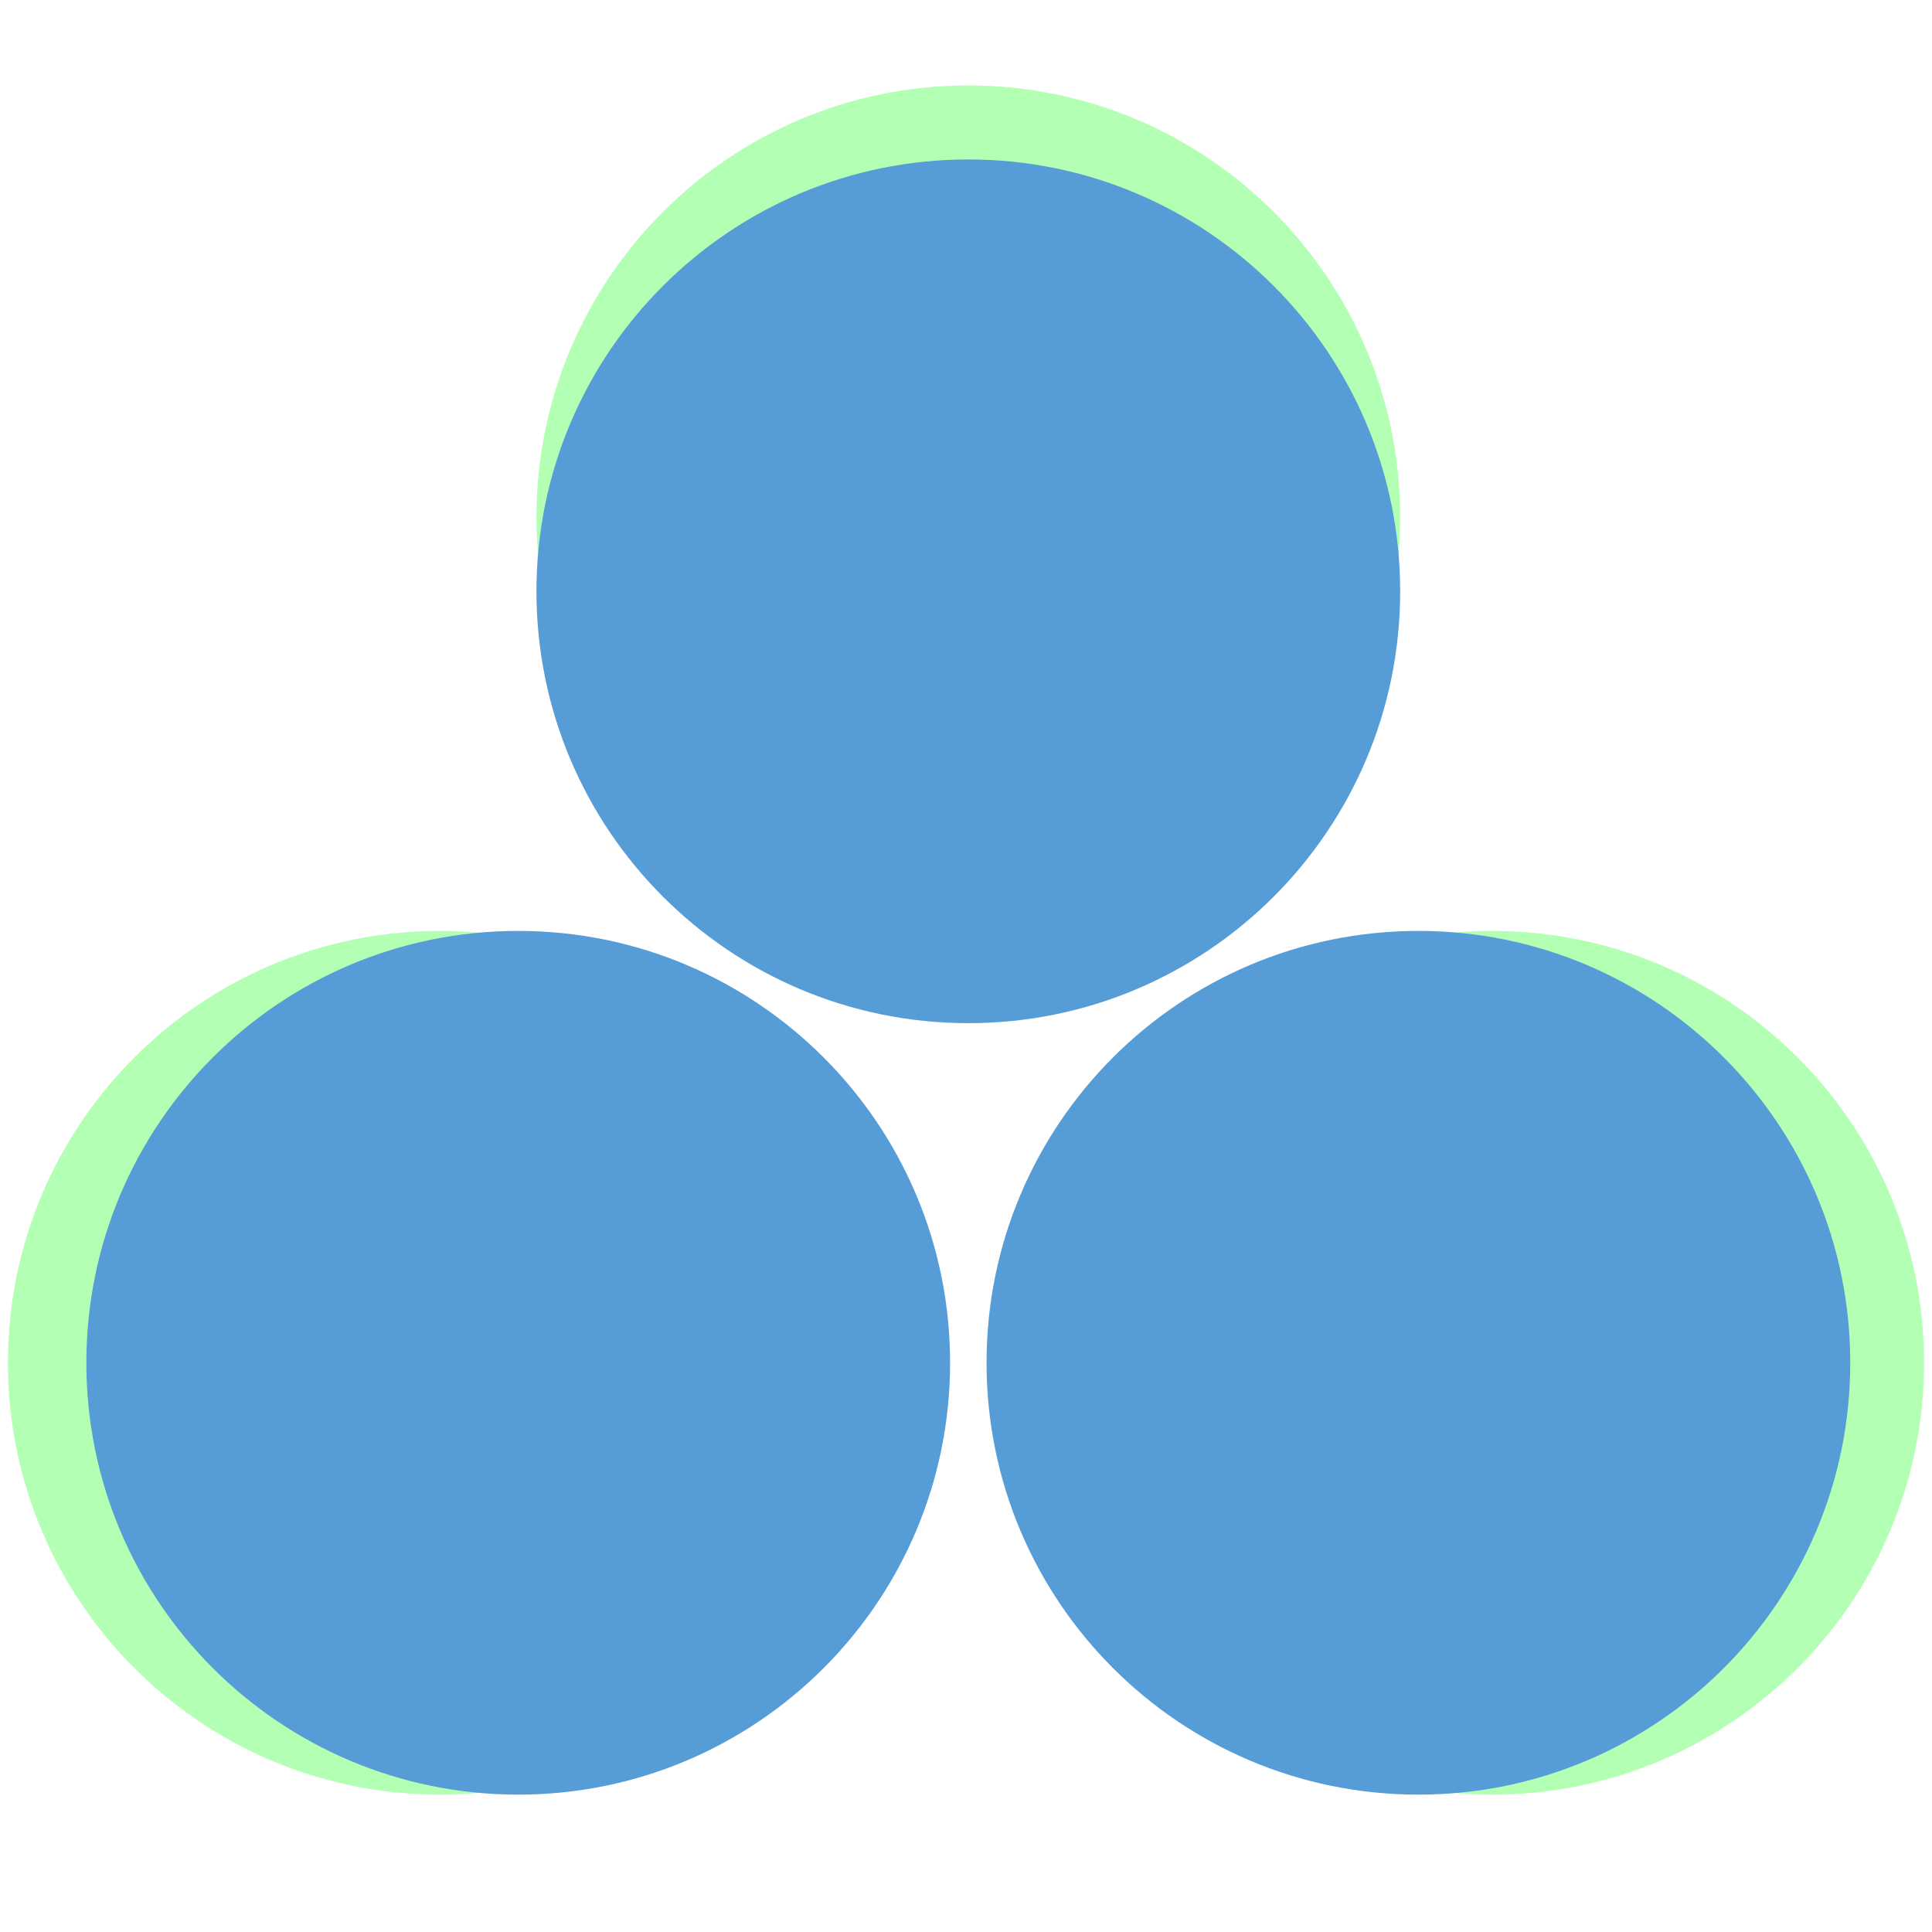 <svg xmlns="http://www.w3.org/2000/svg" xmlns:xlink="http://www.w3.org/1999/xlink" width="500" zoomAndPan="magnify" viewBox="0 0 375 375" height="500" preserveAspectRatio="xMidYMid meet" version="1.0"><defs><filter x="0%" y="0%" width="100%" height="100%" id="1b36c18e79"><feColorMatrix values="0 0 0 0 1 0 0 0 0 1 0 0 0 0 1 0 0 0 1 0" color-interpolation-filters="sRGB"/></filter><mask id="0189aa2042"><g filter="url(#1b36c18e79)"><rect x="-37.5" width="450" fill="#000000" y="-37.5" height="450" fill-opacity="0.3"/></g></mask><clipPath id="3942ac3c6a"><path d="M 1.125 0.586 L 168.77 0.586 L 168.77 168.23 L 1.125 168.23 Z M 1.125 0.586 " clip-rule="nonzero"/></clipPath><clipPath id="c257ce6960"><path d="M 84.949 0.586 C 38.652 0.586 1.125 38.113 1.125 84.406 C 1.125 130.703 38.652 168.23 84.949 168.23 C 131.242 168.23 168.77 130.703 168.77 84.406 C 168.77 38.113 131.242 0.586 84.949 0.586 Z M 84.949 0.586 " clip-rule="nonzero"/></clipPath><clipPath id="73465044f8"><rect x="0" width="169" y="0" height="169"/></clipPath><mask id="6760551cc9"><g filter="url(#1b36c18e79)"><rect x="-37.5" width="450" fill="#000000" y="-37.5" height="450" fill-opacity="0.3"/></g></mask><clipPath id="076801c412"><path d="M 0.812 0.691 L 168.461 0.691 L 168.461 168.336 L 0.812 168.336 Z M 0.812 0.691 " clip-rule="nonzero"/></clipPath><clipPath id="ab91fa7f11"><path d="M 84.637 0.691 C 38.344 0.691 0.812 38.219 0.812 84.512 C 0.812 130.809 38.344 168.336 84.637 168.336 C 130.93 168.336 168.461 130.809 168.461 84.512 C 168.461 38.219 130.93 0.691 84.637 0.691 Z M 84.637 0.691 " clip-rule="nonzero"/></clipPath><clipPath id="0973b3c756"><rect x="0" width="169" y="0" height="169"/></clipPath><mask id="bc409cd86c"><g filter="url(#1b36c18e79)"><rect x="-37.5" width="450" fill="#000000" y="-37.5" height="450" fill-opacity="0.3"/></g></mask><clipPath id="d7278acdc2"><path d="M 0.539 0.691 L 168.188 0.691 L 168.188 168.336 L 0.539 168.336 Z M 0.539 0.691 " clip-rule="nonzero"/></clipPath><clipPath id="7c26383e0d"><path d="M 84.363 0.691 C 38.07 0.691 0.539 38.219 0.539 84.512 C 0.539 130.809 38.07 168.336 84.363 168.336 C 130.656 168.336 168.188 130.809 168.188 84.512 C 168.188 38.219 130.656 0.691 84.363 0.691 Z M 84.363 0.691 " clip-rule="nonzero"/></clipPath><clipPath id="af06857b0e"><rect x="0" width="169" y="0" height="169"/></clipPath><clipPath id="55103d4bef"><path d="M 104.125 30.949 L 271.77 30.949 L 271.77 198.594 L 104.125 198.594 Z M 104.125 30.949 " clip-rule="nonzero"/></clipPath><clipPath id="8ed7048049"><path d="M 187.949 30.949 C 141.652 30.949 104.125 68.477 104.125 114.77 C 104.125 161.062 141.652 198.594 187.949 198.594 C 234.242 198.594 271.77 161.062 271.77 114.77 C 271.77 68.477 234.242 30.949 187.949 30.949 Z M 187.949 30.949 " clip-rule="nonzero"/></clipPath><clipPath id="944874d28d"><path d="M 191.488 180.691 L 359.133 180.691 L 359.133 348.336 L 191.488 348.336 Z M 191.488 180.691 " clip-rule="nonzero"/></clipPath><clipPath id="473c592736"><path d="M 275.309 180.691 C 229.016 180.691 191.488 218.219 191.488 264.512 C 191.488 310.809 229.016 348.336 275.309 348.336 C 321.605 348.336 359.133 310.809 359.133 264.512 C 359.133 218.219 321.605 180.691 275.309 180.691 Z M 275.309 180.691 " clip-rule="nonzero"/></clipPath><clipPath id="92e0887c7b"><path d="M 16.762 180.691 L 184.41 180.691 L 184.41 348.336 L 16.762 348.336 Z M 16.762 180.691 " clip-rule="nonzero"/></clipPath><clipPath id="dbeae2bd24"><path d="M 100.586 180.691 C 54.293 180.691 16.762 218.219 16.762 264.512 C 16.762 310.809 54.293 348.336 100.586 348.336 C 146.879 348.336 184.41 310.809 184.41 264.512 C 184.41 218.219 146.879 180.691 100.586 180.691 Z M 100.586 180.691 " clip-rule="nonzero"/></clipPath></defs><g mask="url(#0189aa2042)"><g transform="matrix(1, 0, 0, 1, 103, 16)"><g clip-path="url(#73465044f8)"><g clip-path="url(#3942ac3c6a)"><g clip-path="url(#c257ce6960)"><path fill="#00ff00" d="M 1.125 0.586 L 168.77 0.586 L 168.77 168.23 L 1.125 168.23 Z M 1.125 0.586 " fill-opacity="1" fill-rule="nonzero"/></g></g></g></g></g><g mask="url(#6760551cc9)"><g transform="matrix(1, 0, 0, 1, 205, 180)"><g clip-path="url(#0973b3c756)"><g clip-path="url(#076801c412)"><g clip-path="url(#ab91fa7f11)"><path fill="#00ff00" d="M 0.812 0.691 L 168.461 0.691 L 168.461 168.336 L 0.812 168.336 Z M 0.812 0.691 " fill-opacity="1" fill-rule="nonzero"/></g></g></g></g></g><g mask="url(#bc409cd86c)"><g transform="matrix(1, 0, 0, 1, 1, 180)"><g clip-path="url(#af06857b0e)"><g clip-path="url(#d7278acdc2)"><g clip-path="url(#7c26383e0d)"><path fill="#00ff00" d="M 0.539 0.691 L 168.188 0.691 L 168.188 168.336 L 0.539 168.336 Z M 0.539 0.691 " fill-opacity="1" fill-rule="nonzero"/></g></g></g></g></g><g clip-path="url(#55103d4bef)"><g clip-path="url(#8ed7048049)"><path fill="#569cd6" d="M 104.125 30.949 L 271.77 30.949 L 271.77 198.594 L 104.125 198.594 Z M 104.125 30.949 " fill-opacity="1" fill-rule="nonzero"/></g></g><g clip-path="url(#944874d28d)"><g clip-path="url(#473c592736)"><path fill="#569cd6" d="M 191.488 180.691 L 359.133 180.691 L 359.133 348.336 L 191.488 348.336 Z M 191.488 180.691 " fill-opacity="1" fill-rule="nonzero"/></g></g><g clip-path="url(#92e0887c7b)"><g clip-path="url(#dbeae2bd24)"><path fill="#569cd6" d="M 16.762 180.691 L 184.41 180.691 L 184.41 348.336 L 16.762 348.336 Z M 16.762 180.691 " fill-opacity="1" fill-rule="nonzero"/></g></g></svg>